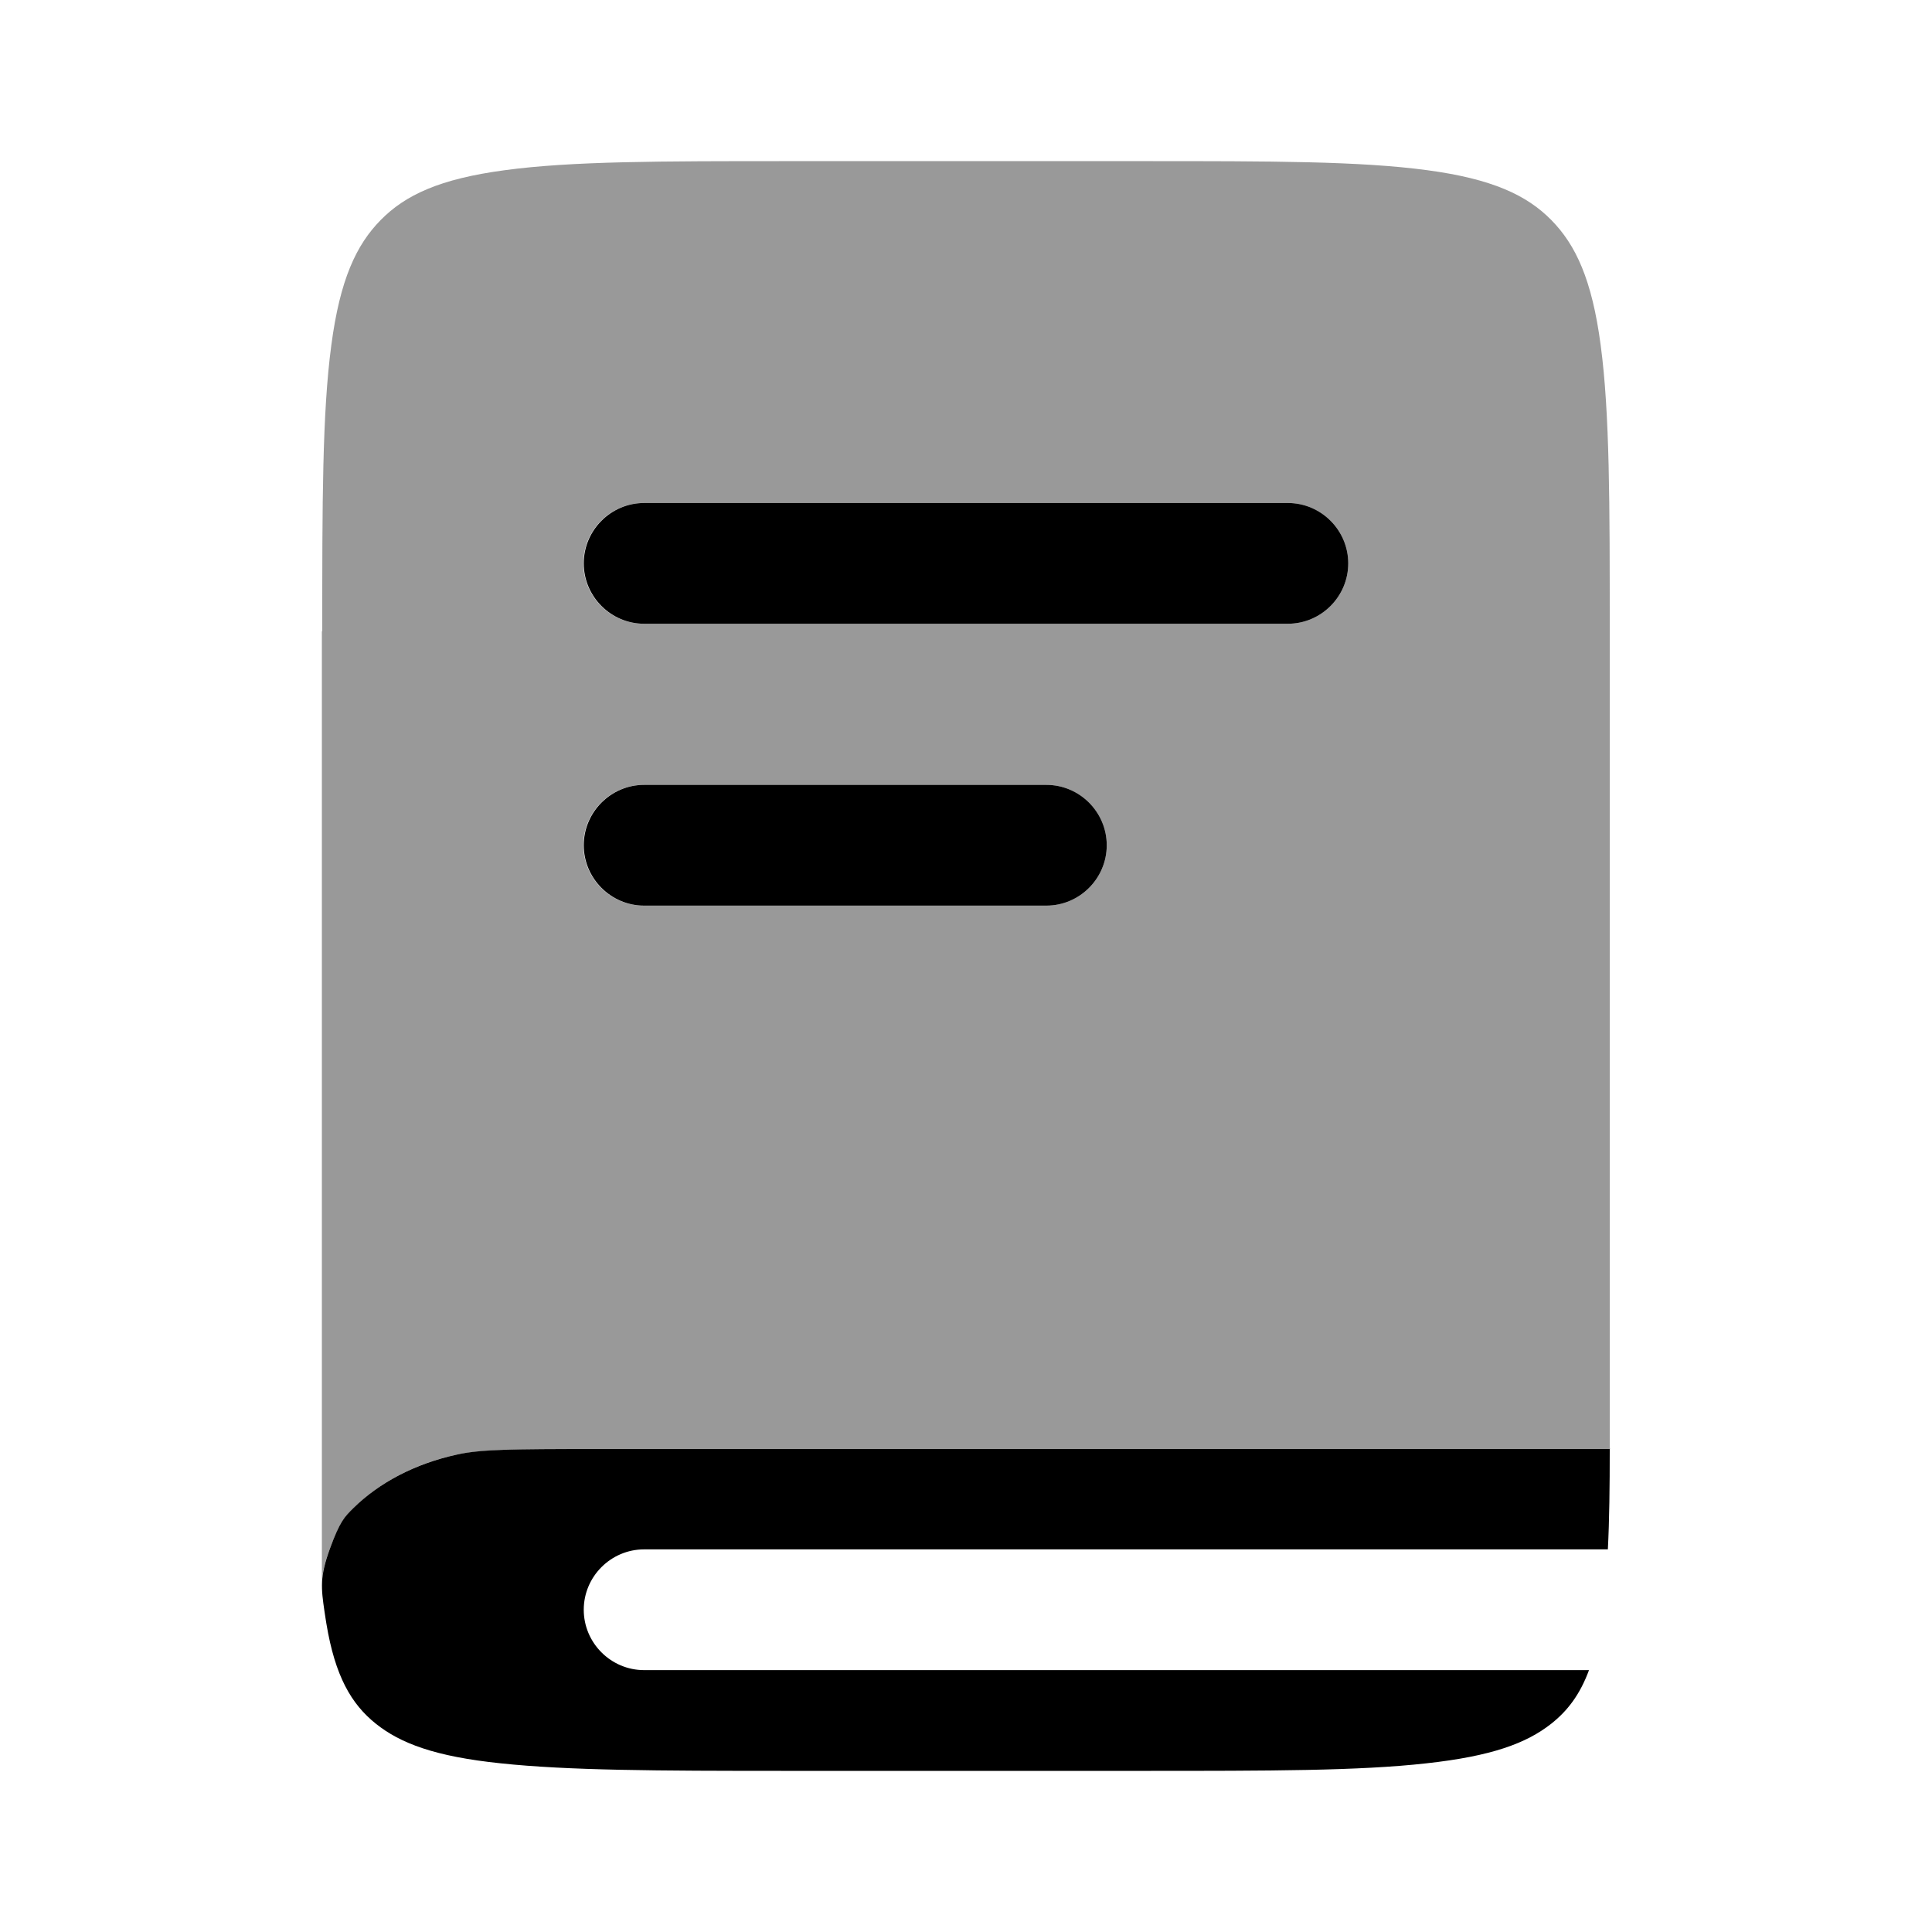 <svg xmlns="http://www.w3.org/2000/svg" viewBox="0 0 512 512"><!--!Font Awesome Pro 6.6.0 by @fontawesome - https://fontawesome.com License - https://fontawesome.com/license (Commercial License) Copyright 2024 Fonticons, Inc.--><path class="fa-secondary" opacity=".4" d="M85.3 167.3l0 253c0-2.8 .5-5.6 2.1-9.8c2.7-7.3 3.9-8.5 6.2-10.8c6.9-6.8 16.5-11.9 27.4-14.2c6.2-1.3 14.3-1.5 37.4-1.5l268.2 0 0-216.7c0-34.1 0-57.8-2.4-75.8c-2.3-17.4-6.6-26.6-13.1-33.2s-15.7-10.9-32.9-13.2c-17.8-2.4-41.3-2.4-75.1-2.4l-94.2 0c-33.8 0-57.4 0-75.1 2.4c-17.3 2.3-26.4 6.6-32.9 13.2s-10.8 15.8-13.1 33.2c-2.4 17.9-2.4 41.7-2.4 75.8zm69.3-18c0-8.8 7.2-16 16-16l170.7 0c8.8 0 16 7.2 16 16s-7.2 16-16 16l-170.7 0c-8.8 0-16-7.2-16-16zm0 74.7c0-8.8 7.2-16 16-16l106.7 0c8.8 0 16 7.2 16 16s-7.2 16-16 16l-106.7 0c-8.8 0-16-7.2-16-16z"/><path class="fa-primary" d="M426.7 384H158.4c-23.1 0-31.2 .1-37.4 1.5c-11 2.4-20.5 7.4-27.4 14.2c-2.3 2.3-3.5 3.4-6.2 10.8s-2.3 10.4-1.4 16.6c.2 1.1 .3 2.2 .5 3.2c2.3 13.9 6.6 21.3 13.1 26.5s15.7 8.7 33.1 10.5c17.8 1.9 41.5 2 75.4 2h94.5c33.9 0 57.6 0 75.4-2c17.3-1.9 26.5-5.3 33.1-10.5c4.3-3.4 7.6-7.7 10-14.2H170.7c-8.8 0-16-7.2-16-16s7.2-16 16-16H426.1c.4-7.7 .5-16.6 .5-26.7zm-272-234.7c0-8.8 7.2-16 16-16H341.3c8.8 0 16 7.2 16 16s-7.2 16-16 16H170.7c-8.8 0-16-7.2-16-16zm16 58.7c-8.8 0-16 7.2-16 16s7.2 16 16 16H277.3c8.8 0 16-7.2 16-16s-7.2-16-16-16H170.7z"/></svg>
